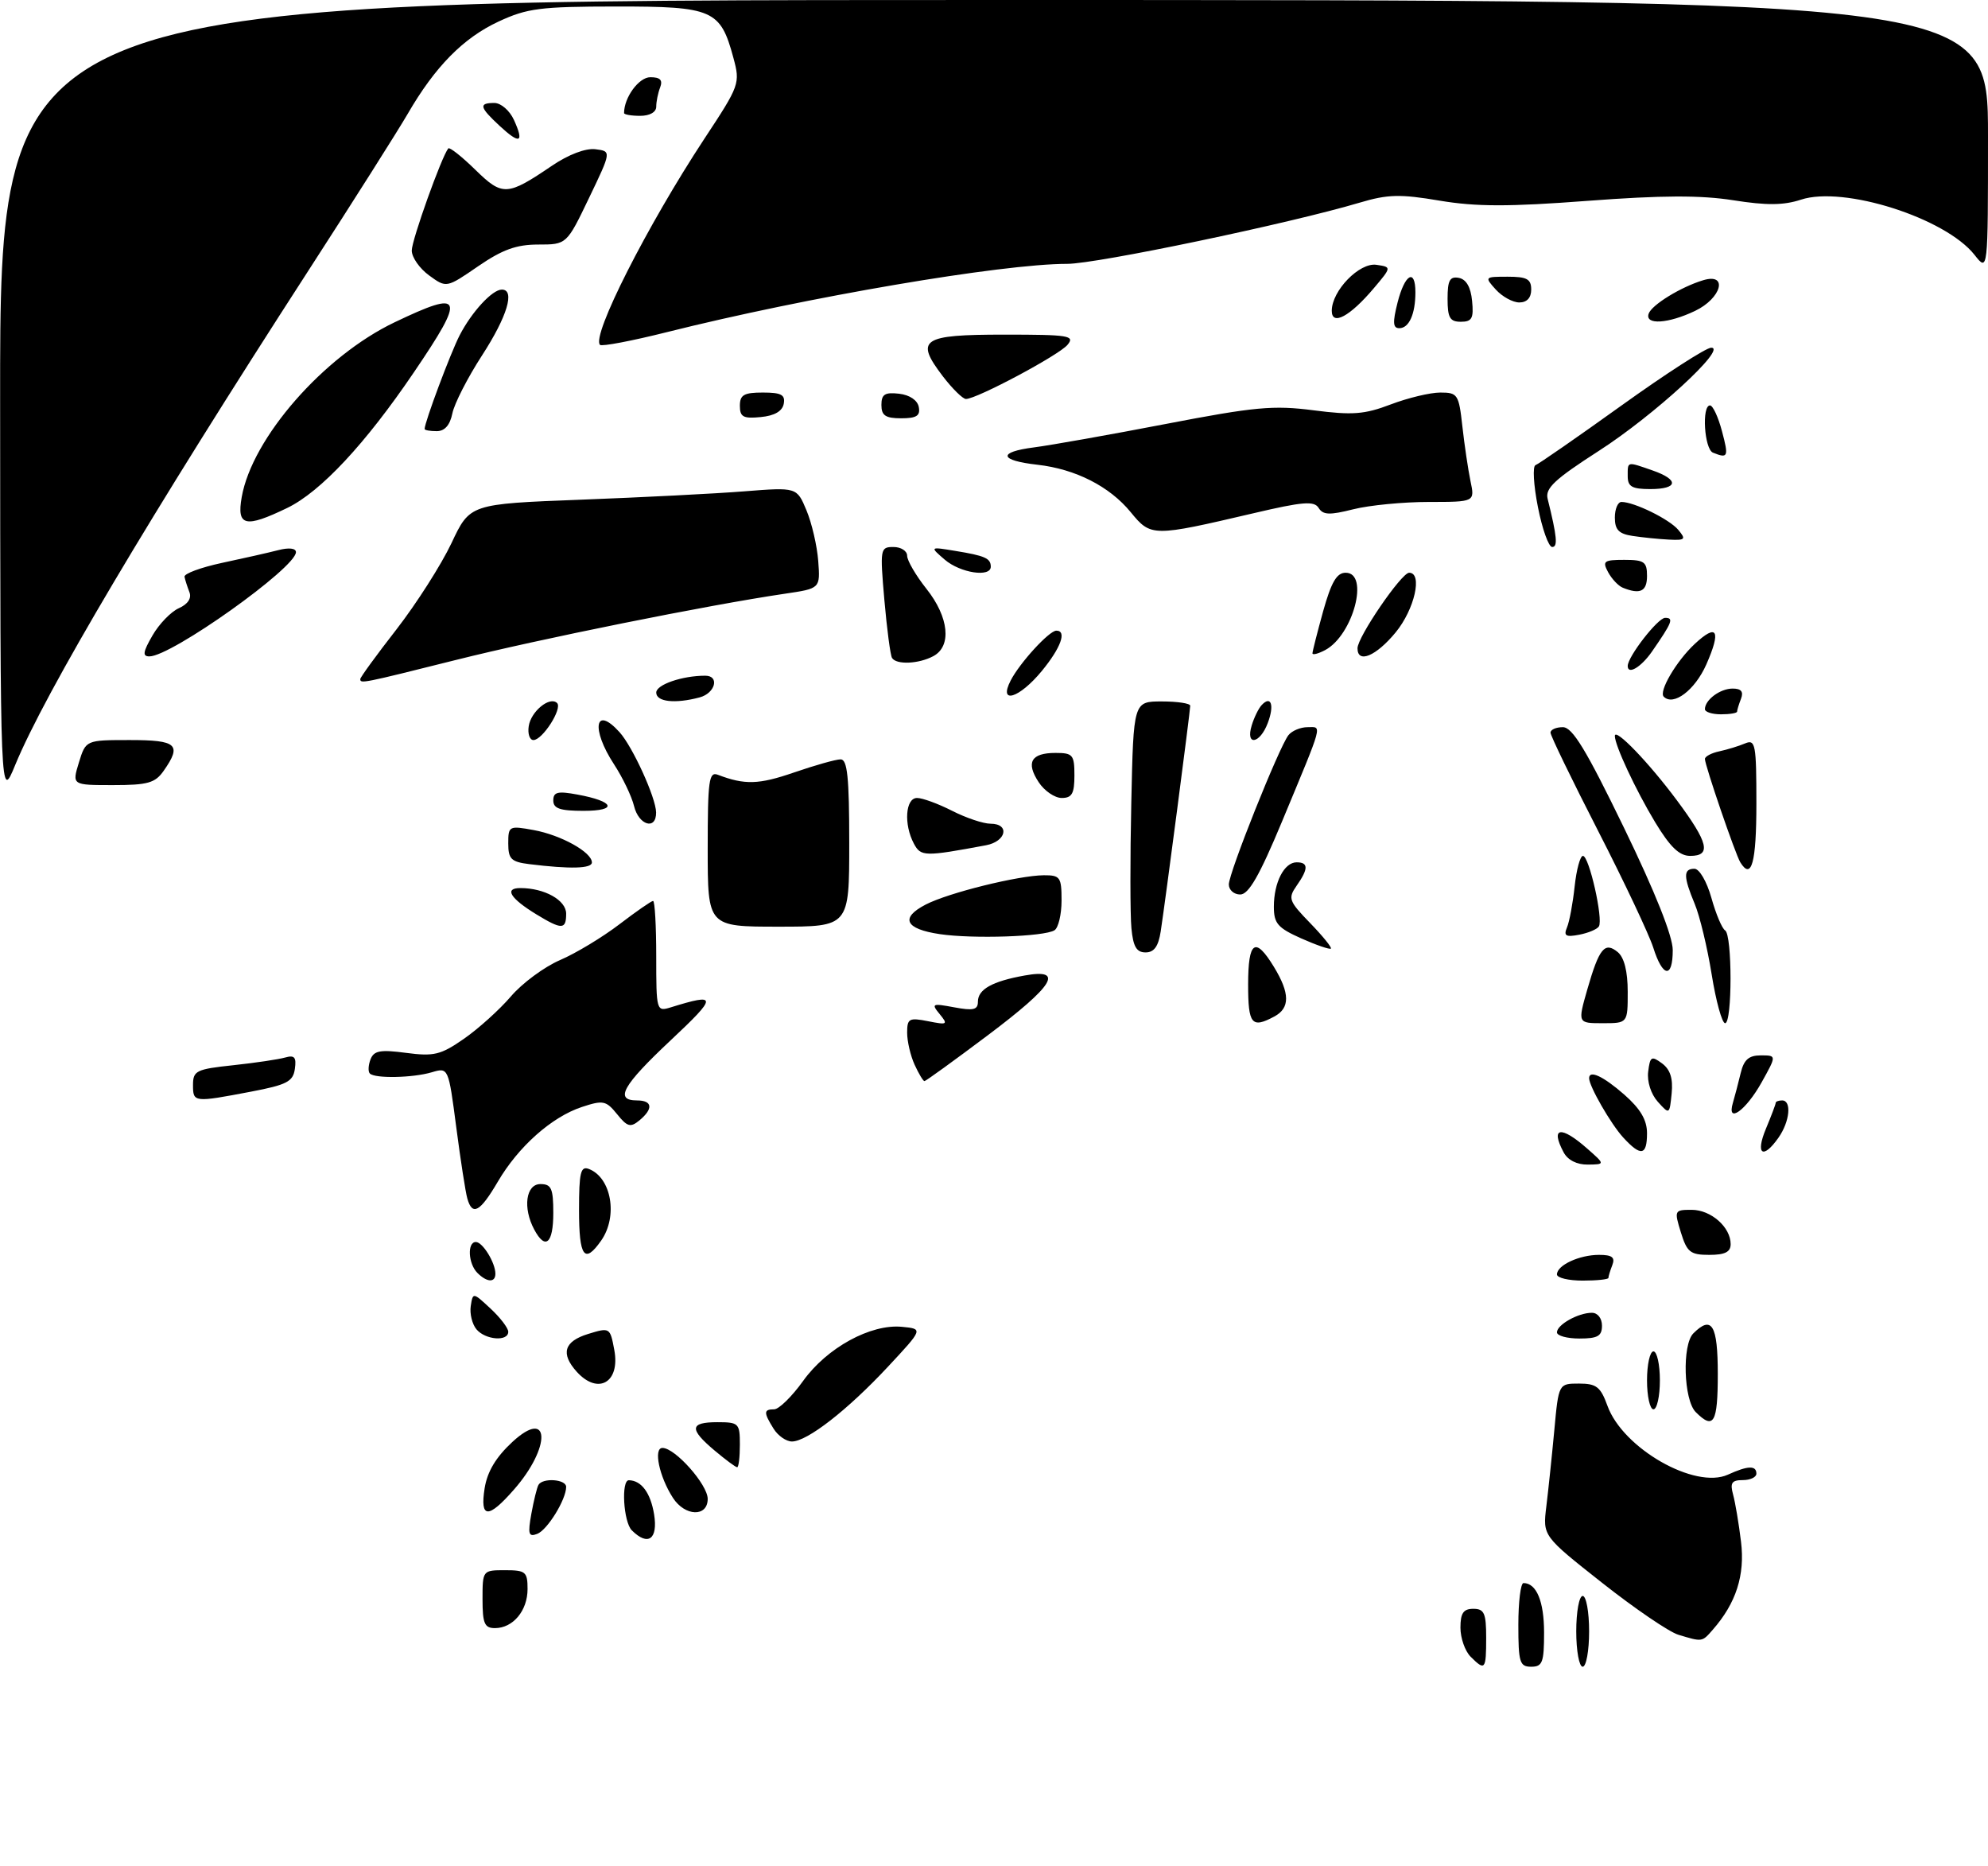 <?xml version="1.0" encoding="UTF-8" standalone="no"?>
<!DOCTYPE svg PUBLIC "-//W3C//DTD SVG 1.1//EN" "http://www.w3.org/Graphics/SVG/1.1/DTD/svg11.dtd" >
<svg xmlns="http://www.w3.org/2000/svg" xmlns:xlink="http://www.w3.org/1999/xlink" version="1.1" viewBox="0 0 309 290">
 <g >
 <path fill="currentColor"
d=" M 228.57 257.43 C 227.71 256.56 227.00 254.54 227.00 252.93 C 227.00 250.67 227.46 250.00 229.00 250.00 C 230.70 250.00 231.00 250.67 231.00 254.50 C 231.00 259.49 230.83 259.69 228.57 257.43 Z  M 236.00 252.50 C 236.00 248.93 236.36 246.00 236.80 246.00 C 238.82 246.00 240.00 248.84 240.00 253.70 C 240.00 258.33 239.75 259.00 238.00 259.00 C 236.21 259.00 236.00 258.33 236.00 252.50 Z  M 245.00 253.50 C 245.00 250.47 245.45 248.00 246.00 248.00 C 246.55 248.00 247.00 250.47 247.00 253.50 C 247.00 256.52 246.55 259.00 246.00 259.00 C 245.45 259.00 245.00 256.52 245.00 253.50 Z  M 260.87 254.03 C 259.43 253.60 254.09 249.96 249.02 245.96 C 239.79 238.68 239.79 238.68 240.35 234.09 C 240.66 231.56 241.22 226.24 241.59 222.25 C 242.26 215.00 242.26 215.00 245.43 215.00 C 248.13 215.00 248.78 215.50 249.85 218.45 C 252.24 225.07 263.46 231.48 268.58 229.15 C 271.67 227.74 273.00 227.69 273.00 229.00 C 273.00 229.55 272.05 230.00 270.88 230.00 C 269.17 230.00 268.88 230.43 269.38 232.25 C 269.72 233.49 270.27 236.78 270.61 239.57 C 271.25 244.75 269.85 249.12 266.22 253.25 C 264.54 255.18 264.61 255.16 260.87 254.03 Z  M 75.00 248.50 C 75.00 244.02 75.02 244.00 78.50 244.00 C 81.70 244.00 82.00 244.25 82.00 246.93 C 82.00 250.29 79.74 253.00 76.93 253.00 C 75.31 253.00 75.00 252.28 75.00 248.50 Z  M 82.59 235.23 C 82.96 233.18 83.46 231.16 83.69 230.75 C 84.34 229.60 88.00 229.86 88.00 231.05 C 88.00 233.01 85.08 237.76 83.49 238.36 C 82.16 238.87 82.02 238.39 82.59 235.23 Z  M 98.20 237.80 C 96.90 236.50 96.52 229.99 97.75 230.02 C 99.70 230.06 101.12 231.98 101.67 235.33 C 102.29 239.20 100.72 240.32 98.20 237.80 Z  M 75.33 231.25 C 75.75 228.66 77.09 226.43 79.65 224.06 C 85.51 218.66 85.70 224.86 79.88 231.48 C 75.87 236.06 74.58 235.99 75.33 231.25 Z  M 104.59 232.75 C 102.46 229.45 101.53 225.00 102.97 225.00 C 104.94 225.00 110.00 230.70 110.00 232.92 C 110.00 235.77 106.47 235.66 104.59 232.75 Z  M 111.08 225.41 C 107.09 222.06 107.19 221.00 111.50 221.00 C 114.83 221.00 115.00 221.17 115.00 224.50 C 115.00 226.43 114.81 228.00 114.58 228.00 C 114.34 228.00 112.77 226.83 111.08 225.41 Z  M 120.24 222.01 C 118.67 219.49 118.68 219.00 120.33 219.00 C 121.06 219.00 123.09 217.02 124.83 214.59 C 128.53 209.43 135.33 205.71 140.20 206.18 C 143.50 206.50 143.50 206.50 138.00 212.40 C 131.74 219.11 125.46 224.00 123.09 224.00 C 122.21 224.00 120.92 223.11 120.24 222.01 Z  M 263.57 219.43 C 261.69 217.54 261.43 208.97 263.20 207.20 C 266.07 204.33 267.00 205.88 267.00 213.50 C 267.00 221.13 266.37 222.23 263.57 219.43 Z  M 256.00 214.50 C 256.00 212.03 256.45 210.00 257.00 210.00 C 257.55 210.00 258.00 212.03 258.00 214.50 C 258.00 216.97 257.55 219.00 257.00 219.00 C 256.45 219.00 256.00 216.97 256.00 214.50 Z  M 89.65 213.17 C 87.10 210.34 87.67 208.44 91.41 207.29 C 94.79 206.25 94.83 206.28 95.48 209.77 C 96.43 214.81 92.97 216.83 89.65 213.17 Z  M 74.05 206.56 C 73.39 205.76 72.99 204.14 73.17 202.95 C 73.50 200.80 73.52 200.81 76.25 203.35 C 77.76 204.75 79.00 206.38 79.00 206.95 C 79.00 208.51 75.43 208.22 74.05 206.56 Z  M 242.00 207.04 C 242.00 205.85 245.31 204.00 247.43 204.00 C 248.33 204.00 249.00 204.85 249.00 206.00 C 249.00 207.62 248.33 208.00 245.50 208.00 C 243.57 208.00 242.00 207.57 242.00 207.04 Z  M 74.20 197.80 C 72.77 196.37 72.60 193.00 73.96 193.00 C 75.02 193.00 77.00 196.22 77.00 197.93 C 77.00 199.35 75.69 199.29 74.20 197.80 Z  M 242.00 198.04 C 242.00 196.61 245.48 195.00 248.54 195.00 C 250.57 195.00 251.07 195.38 250.61 196.58 C 250.27 197.45 250.00 198.35 250.00 198.58 C 250.00 198.81 248.20 199.00 246.00 199.00 C 243.80 199.00 242.00 198.57 242.00 198.04 Z  M 90.00 188.03 C 90.00 182.19 90.25 181.16 91.53 181.65 C 95.04 183.00 96.08 189.02 93.44 192.78 C 90.84 196.49 90.00 195.33 90.00 188.03 Z  M 261.26 191.50 C 260.21 188.09 260.26 188.00 262.94 188.00 C 265.94 188.00 269.00 190.69 269.00 193.33 C 269.00 194.56 268.11 195.00 265.67 195.00 C 262.73 195.00 262.21 194.58 261.26 191.50 Z  M 83.04 191.07 C 81.23 187.70 81.74 184.00 84.00 184.00 C 85.70 184.00 86.00 184.67 86.00 188.50 C 86.00 193.24 84.77 194.31 83.04 191.07 Z  M 72.64 186.25 C 72.36 185.29 71.59 180.31 70.92 175.18 C 69.70 165.86 69.70 165.86 67.10 166.63 C 64.15 167.50 58.29 167.62 57.49 166.82 C 57.19 166.53 57.24 165.54 57.59 164.62 C 58.12 163.26 59.10 163.08 63.12 163.61 C 67.44 164.18 68.50 163.93 72.10 161.43 C 74.35 159.87 77.63 156.91 79.40 154.85 C 81.16 152.78 84.61 150.24 87.05 149.19 C 89.50 148.14 93.64 145.64 96.26 143.64 C 98.88 141.64 101.24 140.00 101.51 140.00 C 101.78 140.00 102.00 143.88 102.00 148.62 C 102.00 157.09 102.04 157.22 104.25 156.54 C 111.56 154.27 111.56 154.80 104.22 161.68 C 96.78 168.66 95.47 171.00 99.00 171.00 C 101.42 171.00 101.58 172.28 99.39 174.10 C 98.00 175.24 97.50 175.11 95.91 173.13 C 94.20 171.02 93.74 170.93 90.44 172.02 C 85.75 173.57 80.57 178.17 77.37 183.64 C 74.61 188.34 73.42 189.00 72.64 186.25 Z  M 243.04 179.07 C 240.94 175.14 242.60 174.87 246.69 178.47 C 249.50 180.94 249.50 180.94 246.79 180.97 C 245.10 180.99 243.68 180.27 243.04 179.07 Z  M 252.29 176.75 C 250.37 174.65 247.00 168.79 247.00 167.55 C 247.00 166.21 249.20 167.24 252.47 170.10 C 254.98 172.31 256.00 174.04 256.00 176.10 C 256.00 179.59 255.04 179.75 252.29 176.75 Z  M 274.49 175.38 C 275.32 173.39 276.00 171.59 276.00 171.38 C 276.00 171.17 276.45 171.00 277.00 171.00 C 278.51 171.00 278.20 174.27 276.44 176.78 C 274.01 180.25 272.81 179.39 274.49 175.38 Z  M 257.68 171.21 C 256.61 170.02 255.99 168.07 256.18 166.54 C 256.47 164.17 256.69 164.03 258.33 165.24 C 259.61 166.19 260.06 167.58 259.83 169.91 C 259.50 173.21 259.49 173.22 257.68 171.21 Z  M 269.35 171.37 C 269.65 170.34 270.20 168.26 270.56 166.75 C 271.06 164.67 271.82 164.00 273.68 164.00 C 276.15 164.00 276.15 164.00 273.82 168.18 C 271.37 172.58 268.34 174.74 269.35 171.37 Z  M 30.00 168.60 C 30.00 166.39 30.50 166.14 36.25 165.53 C 39.69 165.16 43.32 164.62 44.33 164.33 C 45.78 163.92 46.09 164.29 45.83 166.11 C 45.55 168.08 44.57 168.58 39.00 169.64 C 30.11 171.33 30.00 171.32 30.00 168.60 Z  M 142.16 165.45 C 141.52 164.05 141.00 161.81 141.00 160.48 C 141.00 158.27 141.30 158.11 144.25 158.69 C 147.26 159.29 147.39 159.21 146.06 157.59 C 144.72 155.96 144.88 155.89 148.31 156.53 C 151.30 157.09 152.00 156.92 152.00 155.65 C 152.00 153.74 154.23 152.49 159.25 151.59 C 165.49 150.46 163.85 153.12 153.53 160.88 C 148.31 164.80 143.89 168.00 143.69 168.00 C 143.49 168.00 142.80 166.85 142.16 165.45 Z  M 194.00 153.00 C 194.00 146.22 195.10 145.47 198.01 150.25 C 200.51 154.35 200.53 156.65 198.07 157.96 C 194.55 159.85 194.00 159.18 194.00 153.00 Z  M 246.72 153.75 C 248.56 147.35 249.43 146.28 251.46 147.96 C 252.46 148.80 253.00 150.95 253.00 154.12 C 253.00 159.00 253.00 159.00 249.11 159.00 C 245.22 159.00 245.22 159.00 246.72 153.75 Z  M 266.05 151.42 C 265.38 147.24 264.19 142.31 263.41 140.45 C 261.64 136.21 261.63 135.00 263.37 135.00 C 264.14 135.00 265.29 136.98 266.01 139.53 C 266.70 142.01 267.66 144.29 268.14 144.58 C 269.26 145.28 269.26 159.00 268.14 159.00 C 267.66 159.00 266.72 155.59 266.05 151.42 Z  M 256.97 147.25 C 256.31 145.19 252.45 137.02 248.39 129.10 C 244.33 121.18 241.00 114.32 241.00 113.85 C 241.00 113.38 241.86 113.00 242.92 113.00 C 244.41 113.00 246.54 116.51 252.42 128.63 C 257.27 138.62 260.00 145.48 260.00 147.63 C 260.00 152.11 258.44 151.91 256.97 147.25 Z  M 175.86 144.25 C 175.66 142.19 175.65 133.41 175.84 124.75 C 176.18 109.00 176.18 109.00 180.59 109.00 C 183.02 109.00 185.00 109.30 185.00 109.67 C 185.00 110.48 181.12 140.14 180.41 144.75 C 180.05 147.07 179.38 148.00 178.06 148.00 C 176.65 148.00 176.13 147.10 175.86 144.25 Z  M 202.25 145.82 C 198.60 144.19 198.00 143.50 198.00 140.90 C 198.00 137.13 199.60 134.00 201.54 134.00 C 203.39 134.00 203.39 135.00 201.53 137.65 C 200.17 139.60 200.32 140.02 203.64 143.44 C 205.60 145.46 207.05 147.25 206.86 147.41 C 206.66 147.57 204.59 146.86 202.25 145.82 Z  M 146.08 145.16 C 140.68 144.36 139.86 142.64 143.89 140.56 C 147.43 138.73 158.31 136.04 162.25 136.01 C 164.79 136.00 165.00 136.30 165.00 139.94 C 165.00 142.11 164.50 144.19 163.90 144.56 C 162.29 145.56 151.23 145.92 146.08 145.16 Z  M 243.56 144.12 C 243.94 143.23 244.47 140.36 244.75 137.75 C 245.03 135.14 245.61 133.00 246.04 133.00 C 247.00 133.00 249.22 142.83 248.52 143.96 C 248.25 144.40 246.87 144.98 245.46 145.25 C 243.38 145.65 243.01 145.43 243.56 144.12 Z  M 83.36 142.08 C 79.30 139.60 78.32 138.00 80.88 138.00 C 84.63 138.00 88.00 139.88 88.00 141.98 C 88.00 144.48 87.33 144.50 83.36 142.08 Z  M 110.00 131.89 C 110.00 121.23 110.19 119.86 111.59 120.40 C 115.76 121.99 117.93 121.93 123.41 120.04 C 126.66 118.92 129.92 118.00 130.66 118.00 C 131.71 118.00 132.00 120.78 132.00 131.00 C 132.00 144.00 132.00 144.00 121.00 144.00 C 110.00 144.00 110.00 144.00 110.00 131.89 Z  M 191.00 137.44 C 191.00 135.63 198.80 116.12 200.26 114.25 C 200.80 113.56 202.14 113.00 203.23 113.00 C 205.52 113.00 205.80 111.95 199.23 127.75 C 195.76 136.08 194.08 139.00 192.77 139.00 C 191.80 139.00 191.00 138.30 191.00 137.44 Z  M 82.25 134.28 C 79.45 133.93 79.00 133.48 79.00 131.07 C 79.00 128.35 79.12 128.29 82.96 128.99 C 87.22 129.77 92.00 132.43 92.00 134.02 C 92.00 134.98 88.65 135.07 82.25 134.28 Z  M 270.50 134.00 C 269.74 132.77 265.00 118.93 265.00 117.94 C 265.00 117.55 266.01 117.01 267.25 116.75 C 268.49 116.48 270.29 115.93 271.25 115.52 C 272.85 114.85 273.00 115.65 273.00 124.89 C 273.00 134.07 272.24 136.82 270.50 134.00 Z  M 142.05 131.10 C 140.45 128.11 140.73 124.00 142.54 124.00 C 143.39 124.00 145.84 124.90 148.00 126.00 C 150.16 127.10 152.84 128.00 153.96 128.00 C 157.01 128.00 156.42 130.76 153.25 131.35 C 143.70 133.13 143.13 133.12 142.05 131.10 Z  M 257.25 127.75 C 254.21 122.70 251.00 115.83 251.00 114.36 C 251.00 113.02 256.29 118.51 260.64 124.36 C 265.56 130.97 266.04 133.00 262.71 133.00 C 261.02 133.00 259.60 131.63 257.25 127.75 Z  M 98.55 125.25 C 98.18 123.74 96.78 120.82 95.44 118.77 C 91.83 113.25 92.46 109.53 96.29 113.77 C 98.33 116.02 101.95 123.96 101.98 126.25 C 102.01 129.06 99.28 128.26 98.55 125.25 Z  M 86.00 124.39 C 86.00 123.07 86.68 122.90 89.75 123.47 C 95.54 124.53 96.09 126.00 90.70 126.00 C 87.04 126.00 86.00 125.64 86.00 124.39 Z  M 0.02 62.25 C 0.00 0.00 0.00 0.00 154.50 0.00 C 309.00 0.00 309.00 0.00 309.00 21.13 C 309.00 42.27 309.00 42.27 306.91 39.61 C 302.39 33.87 286.56 28.83 279.92 31.03 C 277.24 31.91 274.60 31.94 269.42 31.12 C 264.34 30.32 258.33 30.34 246.77 31.21 C 234.49 32.14 229.45 32.13 223.77 31.18 C 217.62 30.14 215.71 30.19 211.34 31.49 C 200.42 34.74 170.49 41.00 165.89 41.00 C 155.68 41.00 125.30 46.18 103.63 51.62 C 98.20 52.98 93.53 53.87 93.26 53.59 C 91.89 52.23 100.57 35.11 109.47 21.58 C 114.98 13.23 115.07 12.97 113.99 8.97 C 111.98 1.51 110.81 1.00 95.75 1.01 C 83.98 1.02 81.94 1.28 77.49 3.35 C 71.99 5.91 67.61 10.37 63.36 17.71 C 61.83 20.34 54.91 31.27 47.97 42.00 C 23.28 80.18 6.98 107.66 2.36 118.88 C 0.05 124.50 0.05 124.50 0.02 62.25 Z  M 161.44 121.54 C 159.42 118.47 160.27 117.00 164.06 117.00 C 166.75 117.00 167.00 117.29 167.00 120.50 C 167.00 123.32 166.62 124.00 165.02 124.00 C 163.94 124.00 162.32 122.89 161.44 121.54 Z  M 12.26 118.50 C 13.34 115.00 13.34 115.00 20.17 115.00 C 27.52 115.00 28.30 115.70 25.44 119.78 C 24.11 121.68 22.96 122.00 17.54 122.00 C 11.19 122.00 11.19 122.00 12.26 118.50 Z  M 82.18 112.85 C 82.52 110.54 85.47 108.14 86.59 109.25 C 87.45 110.11 84.32 115.00 82.91 115.00 C 82.33 115.00 82.00 114.03 82.18 112.85 Z  M 194.55 112.75 C 194.92 111.51 195.62 110.08 196.10 109.57 C 197.57 107.99 198.11 109.58 197.05 112.36 C 195.82 115.62 193.57 115.96 194.55 112.75 Z  M 265.00 110.20 C 265.00 108.76 267.36 107.00 269.31 107.00 C 270.64 107.00 271.03 107.48 270.61 108.58 C 270.27 109.45 270.00 110.35 270.00 110.58 C 270.00 110.81 268.88 111.00 267.50 111.00 C 266.12 111.00 265.00 110.64 265.00 110.20 Z  M 102.00 107.62 C 102.00 106.39 106.03 105.00 109.62 105.00 C 111.89 105.00 111.18 107.72 108.75 108.37 C 104.93 109.39 102.00 109.07 102.00 107.62 Z  M 258.60 108.26 C 257.79 107.45 260.55 102.75 263.40 100.08 C 266.91 96.80 267.56 97.94 265.21 103.27 C 263.44 107.25 260.11 109.77 258.60 108.26 Z  M 157.09 105.75 C 158.51 102.99 163.08 98.00 164.19 98.00 C 165.86 98.00 164.90 100.66 161.93 104.27 C 158.42 108.53 155.14 109.53 157.09 105.75 Z  M 56.00 105.52 C 56.00 105.25 58.54 101.76 61.65 97.77 C 64.75 93.77 68.58 87.76 70.17 84.41 C 73.04 78.31 73.04 78.31 90.27 77.65 C 99.75 77.29 111.18 76.71 115.68 76.35 C 123.85 75.71 123.85 75.71 125.35 79.30 C 126.18 81.28 127.00 84.82 127.18 87.17 C 127.50 91.45 127.50 91.45 122.00 92.26 C 110.00 94.03 83.77 99.31 70.80 102.57 C 56.23 106.22 56.00 106.26 56.00 105.52 Z  M 253.00 103.49 C 253.00 102.04 257.68 96.02 258.81 96.01 C 260.20 96.00 259.93 96.69 256.77 101.25 C 255.08 103.68 253.00 104.92 253.00 103.49 Z  M 138.65 102.24 C 138.39 101.82 137.86 97.77 137.46 93.24 C 136.77 85.27 136.81 85.00 138.87 85.00 C 140.04 85.00 141.00 85.61 141.00 86.36 C 141.00 87.11 142.35 89.42 144.00 91.50 C 147.50 95.90 147.96 100.42 145.07 101.96 C 142.80 103.18 139.32 103.33 138.65 102.24 Z  M 23.70 98.75 C 24.73 96.96 26.58 95.05 27.80 94.51 C 29.21 93.88 29.81 92.96 29.44 92.01 C 29.12 91.18 28.77 90.11 28.68 89.63 C 28.58 89.15 31.20 88.18 34.50 87.47 C 37.80 86.77 41.74 85.88 43.25 85.49 C 44.91 85.06 46.00 85.19 46.00 85.80 C 46.00 88.23 26.64 102.00 23.22 102.00 C 22.11 102.00 22.22 101.31 23.70 98.75 Z  M 204.00 101.52 C 204.00 101.22 204.75 98.28 205.66 94.98 C 206.93 90.45 207.77 89.00 209.16 89.00 C 212.89 89.00 210.33 98.68 205.99 101.01 C 204.90 101.59 204.00 101.82 204.00 101.52 Z  M 211.00 100.74 C 211.00 98.99 217.83 89.00 219.03 89.00 C 221.16 89.00 219.87 94.70 216.93 98.27 C 213.88 101.97 211.00 103.17 211.00 100.74 Z  M 252.24 91.33 C 251.54 91.05 250.52 89.96 249.95 88.91 C 249.03 87.20 249.29 87.00 252.46 87.00 C 255.57 87.00 256.00 87.30 256.00 89.50 C 256.00 91.90 254.94 92.42 252.24 91.33 Z  M 146.86 86.98 C 144.50 84.95 144.50 84.95 148.50 85.61 C 153.11 86.36 154.00 86.76 154.00 88.06 C 154.00 89.76 149.27 89.04 146.86 86.98 Z  M 239.04 78.78 C 238.36 75.36 238.20 72.43 238.67 72.28 C 239.13 72.12 245.14 67.96 252.01 63.03 C 258.88 58.10 265.16 54.05 265.97 54.03 C 268.60 53.98 257.07 64.57 248.47 70.09 C 241.66 74.47 240.15 75.88 240.55 77.50 C 242.02 83.42 242.16 85.00 241.26 85.00 C 240.71 85.00 239.71 82.20 239.04 78.78 Z  M 253.75 83.28 C 251.62 82.96 251.00 82.32 251.00 80.43 C 251.00 79.10 251.46 78.00 252.03 78.00 C 254.01 78.00 259.51 80.70 260.87 82.35 C 262.10 83.82 261.94 83.98 259.37 83.85 C 257.79 83.77 255.26 83.51 253.75 83.28 Z  M 175.75 79.59 C 172.47 75.58 167.17 72.89 161.27 72.22 C 155.29 71.55 155.03 70.25 160.73 69.52 C 163.35 69.18 172.59 67.54 181.26 65.87 C 195.03 63.22 197.92 62.95 204.18 63.76 C 210.23 64.54 212.08 64.40 216.18 62.84 C 218.84 61.83 222.30 61.00 223.87 61.00 C 226.57 61.00 226.75 61.28 227.30 66.25 C 227.62 69.14 228.19 72.96 228.56 74.75 C 229.25 78.00 229.25 78.00 222.07 78.00 C 218.12 78.00 212.84 78.51 210.34 79.14 C 206.66 80.07 205.64 80.03 204.96 78.93 C 204.27 77.81 202.51 77.95 194.81 79.76 C 179.12 83.43 178.90 83.43 175.75 79.59 Z  M 37.57 77.25 C 39.18 68.06 50.31 55.34 61.34 50.08 C 72.05 44.96 72.43 45.93 64.35 57.83 C 56.79 68.98 49.85 76.41 44.65 78.93 C 38.11 82.09 36.77 81.78 37.57 77.25 Z  M 253.00 74.00 C 253.00 71.66 252.83 71.70 256.85 73.10 C 261.03 74.55 260.85 76.00 256.50 76.00 C 253.67 76.00 253.00 75.62 253.00 74.00 Z  M 266.25 70.34 C 264.90 69.79 264.48 63.00 265.79 63.00 C 266.23 63.00 267.07 64.80 267.65 67.00 C 268.72 71.00 268.60 71.29 266.25 70.34 Z  M 66.00 66.66 C 66.00 65.61 70.03 54.85 71.44 52.11 C 73.33 48.45 76.52 45.00 78.00 45.00 C 80.10 45.00 78.85 49.17 74.93 55.22 C 72.69 58.67 70.61 62.74 70.31 64.25 C 69.94 66.07 69.12 67.00 67.88 67.00 C 66.84 67.00 66.00 66.85 66.00 66.66 Z  M 115.00 63.06 C 115.00 61.36 115.63 61.00 118.57 61.00 C 121.44 61.00 122.08 61.35 121.82 62.75 C 121.60 63.90 120.38 64.61 118.24 64.81 C 115.53 65.08 115.00 64.79 115.00 63.06 Z  M 137.00 62.93 C 137.00 61.27 137.54 60.93 139.74 61.18 C 141.39 61.37 142.61 62.19 142.81 63.25 C 143.07 64.61 142.46 65.00 140.07 65.00 C 137.63 65.00 137.00 64.57 137.00 62.93 Z  M 146.53 58.45 C 142.17 52.73 143.25 52.00 156.09 52.00 C 166.16 52.00 167.12 52.15 165.93 53.58 C 164.60 55.19 151.82 62.00 150.14 62.00 C 149.65 62.00 148.02 60.40 146.53 58.45 Z  M 217.23 47.00 C 218.35 42.58 220.00 41.64 220.00 45.42 C 220.00 48.80 219.01 51.00 217.50 51.00 C 216.50 51.00 216.44 50.12 217.23 47.00 Z  M 207.00 48.29 C 207.01 45.17 211.30 40.76 213.94 41.15 C 216.31 41.50 216.31 41.50 213.55 44.77 C 209.83 49.18 207.00 50.70 207.00 48.29 Z  M 225.00 46.43 C 225.00 43.56 225.35 42.92 226.75 43.18 C 227.90 43.40 228.61 44.62 228.81 46.76 C 229.08 49.47 228.79 50.00 227.06 50.00 C 225.36 50.00 225.00 49.37 225.00 46.43 Z  M 256.25 48.76 C 256.71 47.38 261.28 44.58 264.75 43.54 C 268.65 42.37 267.58 46.35 263.47 48.31 C 259.29 50.31 255.66 50.53 256.25 48.76 Z  M 232.50 45.00 C 230.72 43.03 230.75 43.00 234.35 43.00 C 237.33 43.00 238.00 43.36 238.00 45.00 C 238.00 46.28 237.33 47.00 236.15 47.00 C 235.14 47.00 233.50 46.10 232.50 45.00 Z  M 66.70 42.80 C 65.21 41.72 64.00 39.98 64.00 38.93 C 64.00 37.30 68.64 24.33 69.68 23.06 C 69.88 22.83 71.75 24.30 73.85 26.35 C 78.11 30.52 78.82 30.48 85.77 25.77 C 88.36 24.01 91.03 23.00 92.55 23.19 C 95.04 23.50 95.04 23.50 91.56 30.75 C 88.08 38.00 88.08 38.00 83.65 38.00 C 80.26 38.00 78.08 38.79 74.31 41.38 C 69.39 44.76 69.39 44.76 66.70 42.80 Z  M 77.66 19.56 C 74.52 16.65 74.37 16.00 76.84 16.00 C 77.86 16.00 79.22 17.18 79.88 18.63 C 81.51 22.20 80.82 22.49 77.66 19.56 Z  M 97.00 17.57 C 97.00 15.14 99.30 12.00 101.08 12.00 C 102.62 12.00 103.04 12.44 102.61 13.58 C 102.27 14.45 102.00 15.80 102.00 16.58 C 102.00 17.43 100.99 18.00 99.50 18.00 C 98.12 18.00 97.00 17.80 97.00 17.57 Z "/>
</g>
</svg>